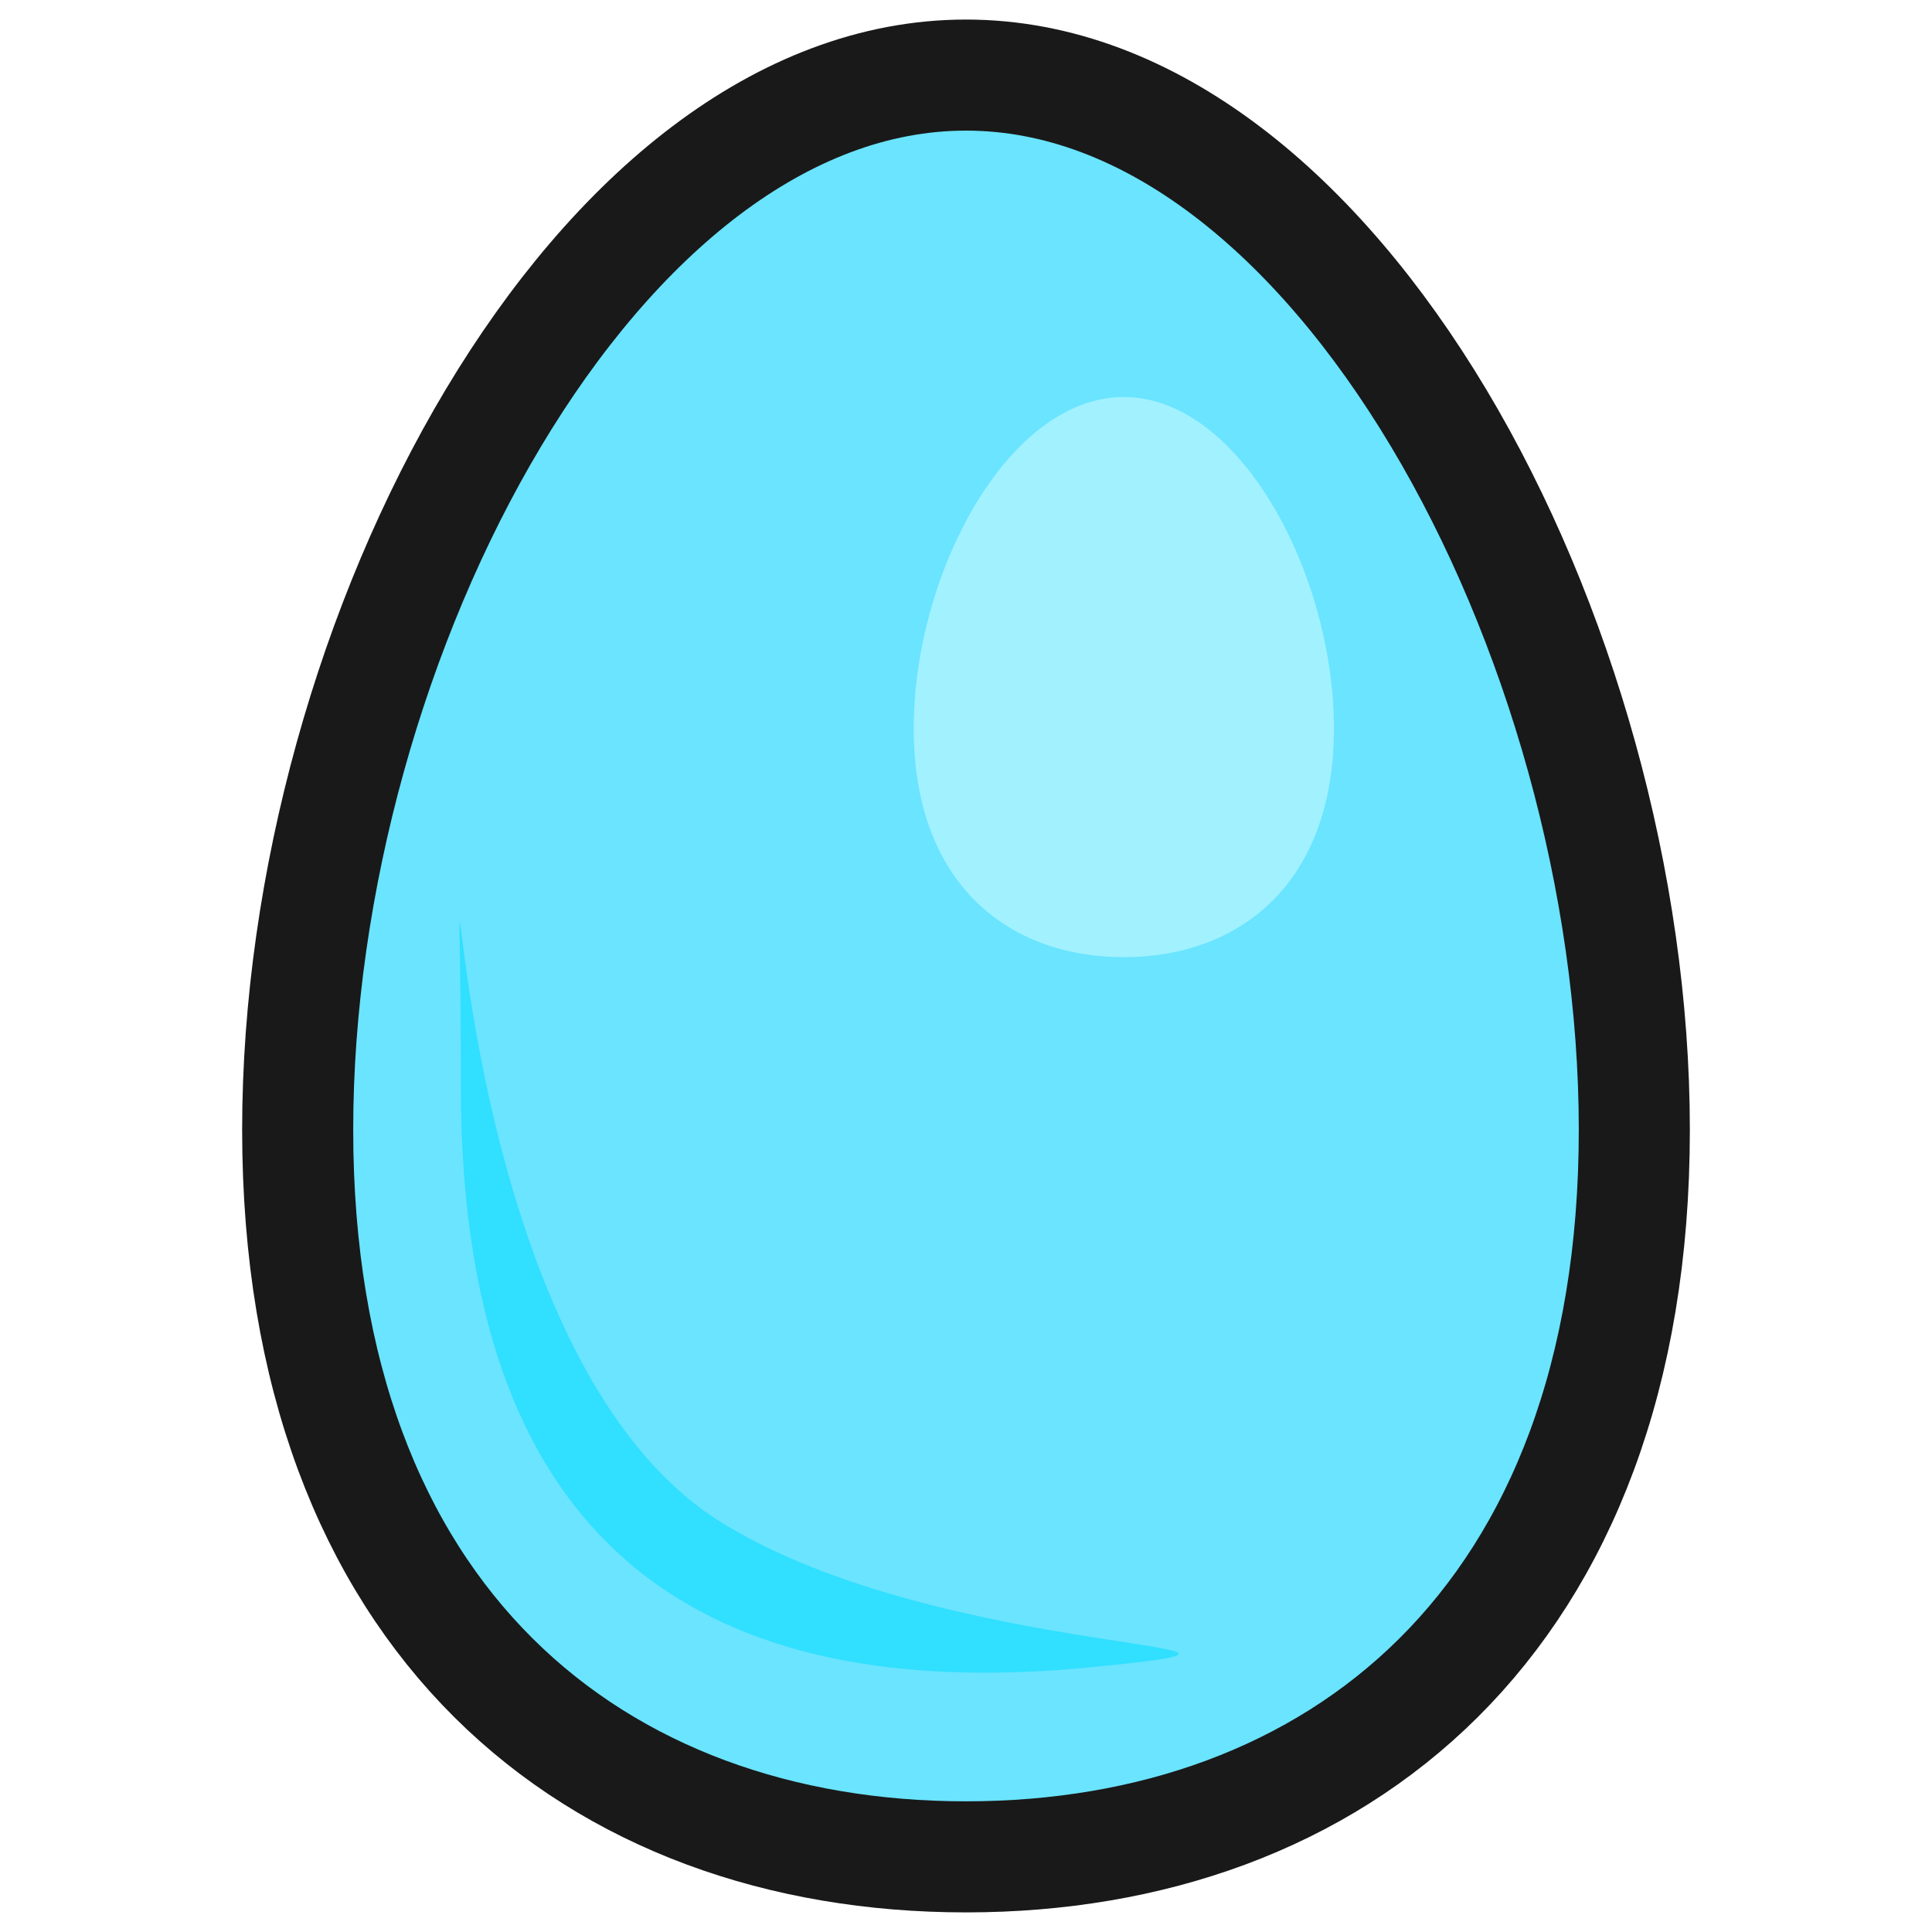 <?xml version="1.0" encoding="UTF-8" standalone="no"?>
<!-- Created with Inkscape (http://www.inkscape.org/) -->

<svg
   xmlns:dc="http://purl.org/dc/elements/1.1/"
   xmlns:cc="http://creativecommons.org/ns#"
   xmlns:rdf="http://www.w3.org/1999/02/22-rdf-syntax-ns#"
   xmlns:svg="http://www.w3.org/2000/svg"
   xmlns="http://www.w3.org/2000/svg"
   xmlns:sodipodi="http://sodipodi.sourceforge.net/DTD/sodipodi-0.dtd"
   xmlns:inkscape="http://www.inkscape.org/namespaces/inkscape"
   width="124"
   height="124"
   viewBox="0 0 32.808 32.808"
   version="1.1"
   id="svg4492"
   inkscape:version="0.92.2 (5c3e80d, 2017-08-06)"
   sodipodi:docname="map-egg-02.svg">
  <defs
     id="defs4486" />
  <sodipodi:namedview
     id="base"
     pagecolor="#ffffff"
     bordercolor="#666666"
     borderopacity="1.0"
     inkscape:pageopacity="0.0"
     inkscape:pageshadow="2"
     inkscape:zoom="2.9479169"
     inkscape:cx="13.801285"
     inkscape:cy="107.77132"
     inkscape:document-units="mm"
     inkscape:current-layer="layer1"
     showgrid="false"
     units="px"
     inkscape:window-width="1920"
     inkscape:window-height="1017"
     inkscape:window-x="1912"
     inkscape:window-y="-8"
     inkscape:window-maximized="1"
     fit-margin-top="0"
     fit-margin-left="0"
     fit-margin-right="0"
     fit-margin-bottom="0" />
  <g
     inkscape:label="Layer 1"
     inkscape:groupmode="layer"
     id="layer1"
     transform="translate(-8.9406967e-7,-264.192)">
    <path
       style="fill:#6ae4ff;fill-opacity:1;stroke:#191919;stroke-width:1.886;stroke-miterlimit:4;stroke-dasharray:none;stroke-opacity:1"
       d="m 27.753,283.376 c 0,8.355 -5.081,12.348 -11.349,12.348 -6.268,0 -11.349,-3.993 -11.349,-12.348 -3e-7,-8.355 5.081,-17.909 11.349,-17.909 6.268,0 11.349,9.554 11.349,17.909 z"
       id="path819"
       inkscape:connector-curvature="0"
       sodipodi:nodetypes="sssss" />
    <path
       style="fill:#a2f1ff;fill-opacity:1;stroke:none;stroke-width:0.62;stroke-miterlimit:4;stroke-dasharray:none;stroke-opacity:1"
       d="m 22.652,276.564 c 0,2.626 -1.597,3.882 -3.568,3.882 -1.97,0 -3.568,-1.255 -3.568,-3.882 0,-2.627 1.597,-5.63 3.568,-5.63 1.97,0 3.568,3.003 3.568,5.63 z"
       id="path819-0"
       inkscape:connector-curvature="0"
       sodipodi:nodetypes="sssss" />
    <path
       sodipodi:nodetypes="ssss"
       inkscape:connector-curvature="0"
       id="path853"
       d="m 18.524,292.504 c -5.975,0.586 -10.697,-1.486 -10.697,-9.841 0,-8.355 -0.626,4.248 4.419,7.38 3.798,2.358 10.848,2.012 6.278,2.461 z"
       style="fill:#31dfff;fill-opacity:1;stroke:none;stroke-width:1.831;stroke-miterlimit:4;stroke-dasharray:none;stroke-opacity:1" />
  </g>
</svg>
